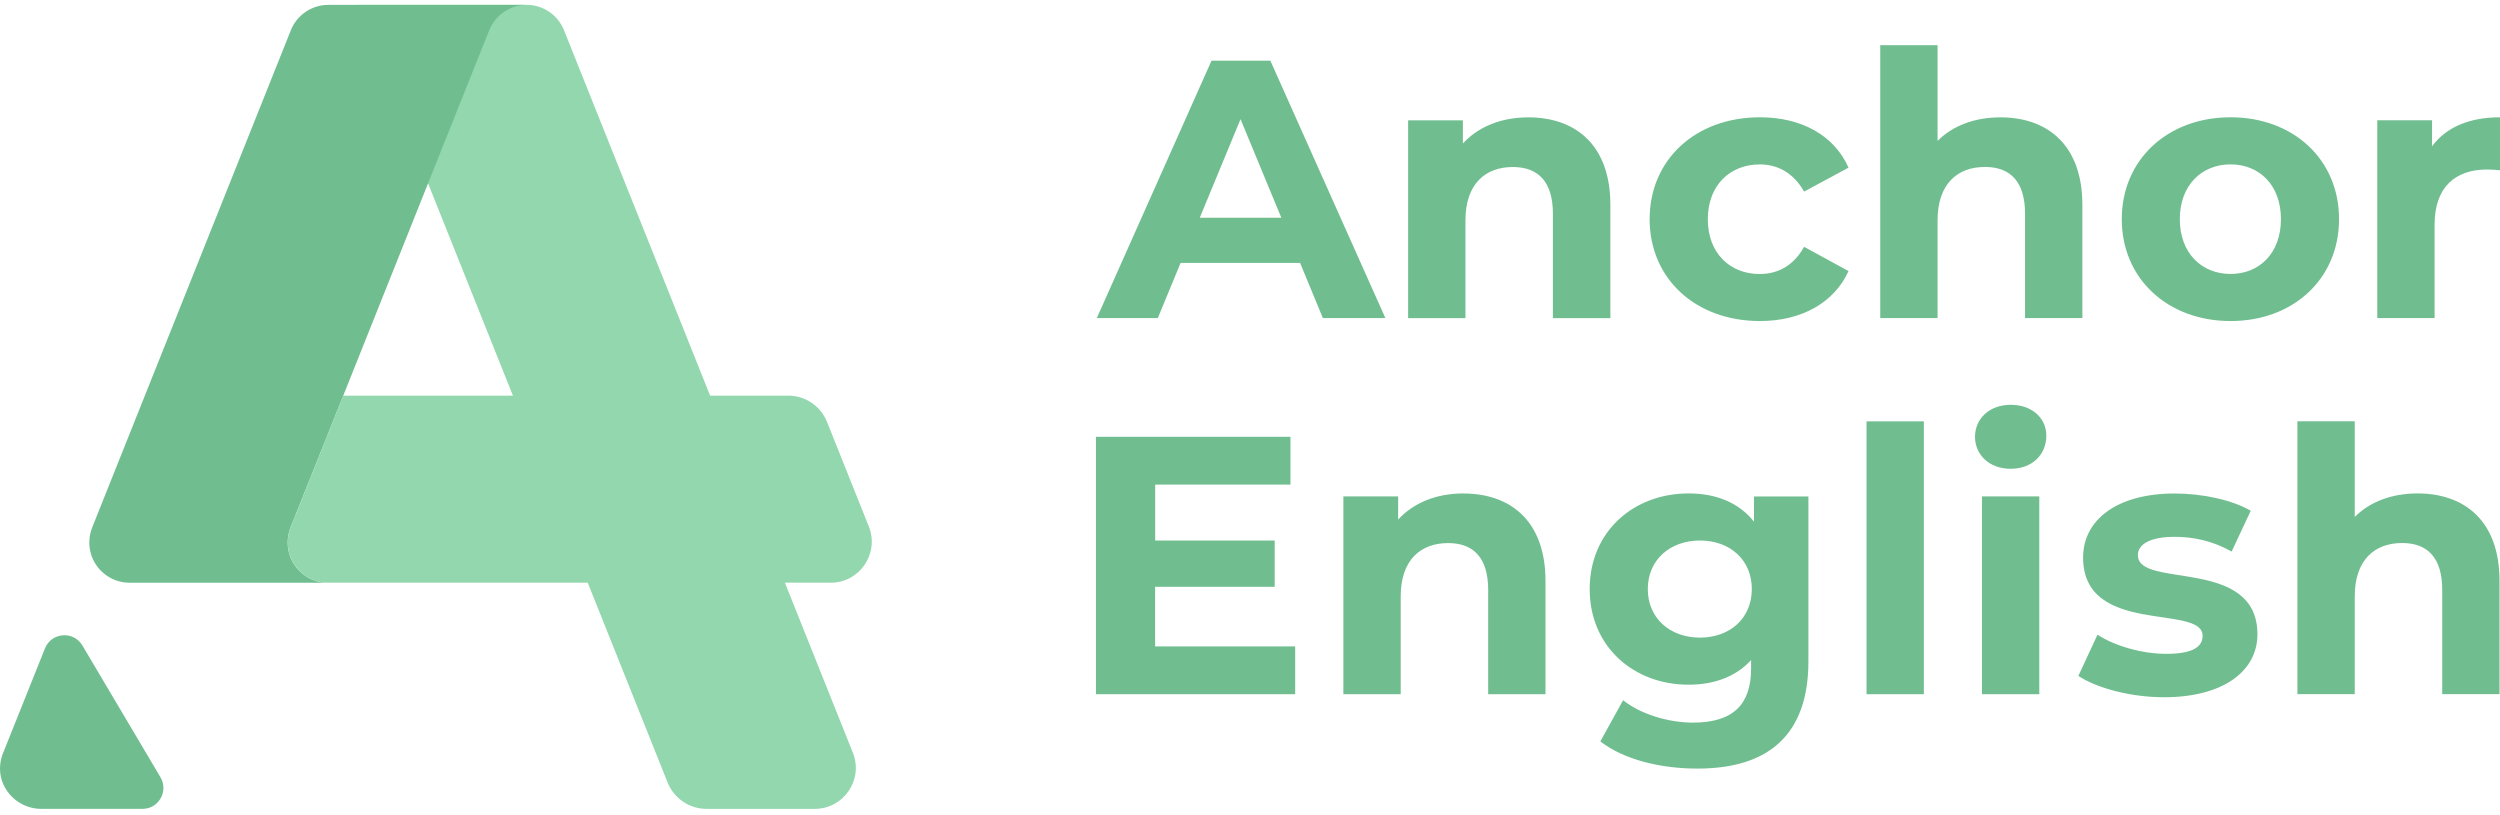 <svg width="227" height="74" viewBox="0 0 227 74" fill="none" xmlns="http://www.w3.org/2000/svg">
<g clip-path="url(#clip0_129_6757)">
<path d="M7.483 58.611C6.678 57.257 4.669 57.412 4.084 58.873L0.256 68.435C0.256 68.435 0.25 68.453 0.244 68.458C0.089 68.876 0 69.323 0 69.794C0 71.805 1.723 73.445 3.732 73.445H12.938C14.411 73.445 15.323 71.84 14.572 70.576L7.483 58.611Z" fill="#70BE90"/>
<path d="M51.205 2.729C50.686 1.44 49.452 0.516 47.991 0.444H32.388L60.62 71.053C61.198 72.496 62.593 73.444 64.149 73.444H73.981C76.617 73.444 78.417 70.784 77.439 68.339L51.205 2.729Z" fill="#92D7AE"/>
<path d="M29.8 0.444C28.267 0.444 26.95 1.393 26.413 2.735L11.781 39.357L8.371 47.892C8.371 47.892 8.371 47.898 8.371 47.904C8.139 48.489 8.049 49.151 8.156 49.843C8.431 51.602 9.981 52.914 11.764 52.914C11.77 52.914 11.781 52.914 11.787 52.914H24.38H29.77C27.755 52.914 26.121 51.28 26.121 49.264C26.121 48.787 26.21 48.328 26.377 47.91L29.794 39.363L44.431 2.723V2.741C44.968 1.393 46.28 0.444 47.818 0.444L29.8 0.444Z" fill="#70BE90"/>
<path d="M71.554 35.928H31.165L26.383 47.905C26.216 48.322 26.127 48.781 26.127 49.259C26.127 51.275 27.761 52.909 29.776 52.909H75.43C78.065 52.909 79.866 50.249 78.888 47.803L75.096 38.314C74.518 36.87 73.123 35.922 71.566 35.922L71.554 35.928Z" fill="#92D7AE"/>
<path d="M115.348 5.508H110.006L99.59 28.883H105.129L107.198 23.873H118.049L120.118 28.883H125.794L115.348 5.508ZM108.939 19.769L112.641 10.822L116.344 19.769H108.933H108.939ZM159.774 14.926C161.408 14.926 162.845 15.695 163.811 17.395L167.847 15.224C166.547 12.284 163.572 10.649 159.804 10.649C153.961 10.649 149.787 14.491 149.787 19.901C149.787 25.31 153.961 29.151 159.804 29.151C163.578 29.151 166.547 27.482 167.847 24.613L163.811 22.412C162.845 24.147 161.408 24.881 159.774 24.881C157.139 24.881 155.07 23.044 155.07 19.907C155.07 16.769 157.139 14.932 159.774 14.932V14.926ZM146.222 28.883V18.6C146.222 13.125 143.02 10.655 138.775 10.655C136.336 10.655 134.237 11.491 132.83 13.029V10.924H127.857V28.889H133.063V20.008C133.063 16.704 134.863 15.165 137.367 15.165C139.669 15.165 141.004 16.501 141.004 19.405V28.889H146.21L146.222 28.883ZM202.536 29.151C208.242 29.151 212.386 25.31 212.386 19.901C212.386 14.491 208.248 10.649 202.536 10.649C196.824 10.649 192.657 14.491 192.657 19.901C192.657 25.31 196.83 29.151 202.536 29.151ZM202.536 14.926C205.142 14.926 207.109 16.799 207.109 19.901C207.109 23.002 205.142 24.875 202.536 24.875C199.931 24.875 197.927 23.002 197.927 19.901C197.927 16.799 199.931 14.926 202.536 14.926ZM220.829 13.292V10.918H215.856V28.883H221.061V20.402C221.061 16.96 222.963 15.391 225.837 15.391C226.237 15.391 226.571 15.427 227.006 15.457V10.649C224.233 10.649 222.099 11.55 220.829 13.286V13.292ZM183.874 19.399V28.883H189.079V18.6C189.079 13.125 185.877 10.655 181.638 10.655C179.337 10.655 177.333 11.389 175.932 12.791V4.106H170.727V28.883H175.932V20.002C175.932 16.698 177.733 15.159 180.237 15.159C182.538 15.159 183.874 16.495 183.874 19.399ZM132.896 44.803C130.457 44.803 128.358 45.638 126.951 47.176V45.071H121.978V63.036H127.184V54.155C127.184 50.85 128.984 49.312 131.488 49.312C133.79 49.312 135.126 50.648 135.126 53.553V63.036H140.331V52.753C140.331 47.278 137.129 44.809 132.884 44.809L132.896 44.803ZM104.89 53.284H115.742V49.079H104.89V44.003H117.173V39.661H99.512V63.036H117.602V58.694H104.884V53.284H104.89ZM179.963 63.036H185.168V45.071H179.963V63.036ZM159.267 47.373C157.896 45.638 155.827 44.803 153.323 44.803C148.35 44.803 144.343 48.244 144.343 53.487C144.343 58.73 148.35 62.171 153.323 62.171C155.66 62.171 157.628 61.438 158.999 59.934V60.704C158.999 63.943 157.395 65.613 153.722 65.613C151.421 65.613 148.917 64.814 147.378 63.579L145.309 67.319C147.414 68.953 150.717 69.788 154.122 69.788C160.597 69.788 164.204 66.716 164.204 60.036V45.077H159.261V47.379L159.267 47.373ZM154.36 57.895C151.623 57.895 149.62 56.123 149.62 53.487C149.62 50.85 151.623 49.079 154.36 49.079C157.097 49.079 159.065 50.85 159.065 53.487C159.065 56.123 157.097 57.895 154.36 57.895ZM219.517 44.803C217.216 44.803 215.212 45.536 213.811 46.938V38.253H208.606V63.03H213.811V54.149C213.811 50.845 215.612 49.306 218.116 49.306C220.418 49.306 221.753 50.642 221.753 53.547V63.03H226.958V52.747C226.958 47.272 223.756 44.803 219.517 44.803ZM194.117 50.415C194.117 49.479 195.119 48.745 197.456 48.745C199.09 48.745 200.861 49.079 202.632 50.081L204.367 46.377C202.662 45.375 199.925 44.809 197.456 44.809C192.215 44.809 189.145 47.212 189.145 50.618C189.145 57.799 199.996 54.793 199.996 57.734C199.996 58.736 199.096 59.368 196.693 59.368C194.493 59.368 192.054 58.664 190.451 57.632L188.715 61.372C190.385 62.475 193.456 63.31 196.496 63.31C201.869 63.31 204.975 60.937 204.975 57.602C204.975 50.523 194.123 53.493 194.123 50.421L194.117 50.415ZM182.568 36.756C180.631 36.756 179.331 38.027 179.331 39.661C179.331 41.295 180.631 42.566 182.568 42.566C184.506 42.566 185.806 41.295 185.806 39.56C185.806 37.955 184.506 36.756 182.568 36.756ZM169.481 63.036H174.686V38.259H169.481V63.036Z" fill="#70BE90"/>
</g>
<defs>
<clipPath id="clip0_129_6757">
<rect width="227" height="73" fill="white" transform="translate(0 0.444)"/>
</clipPath>
</defs>
</svg>
